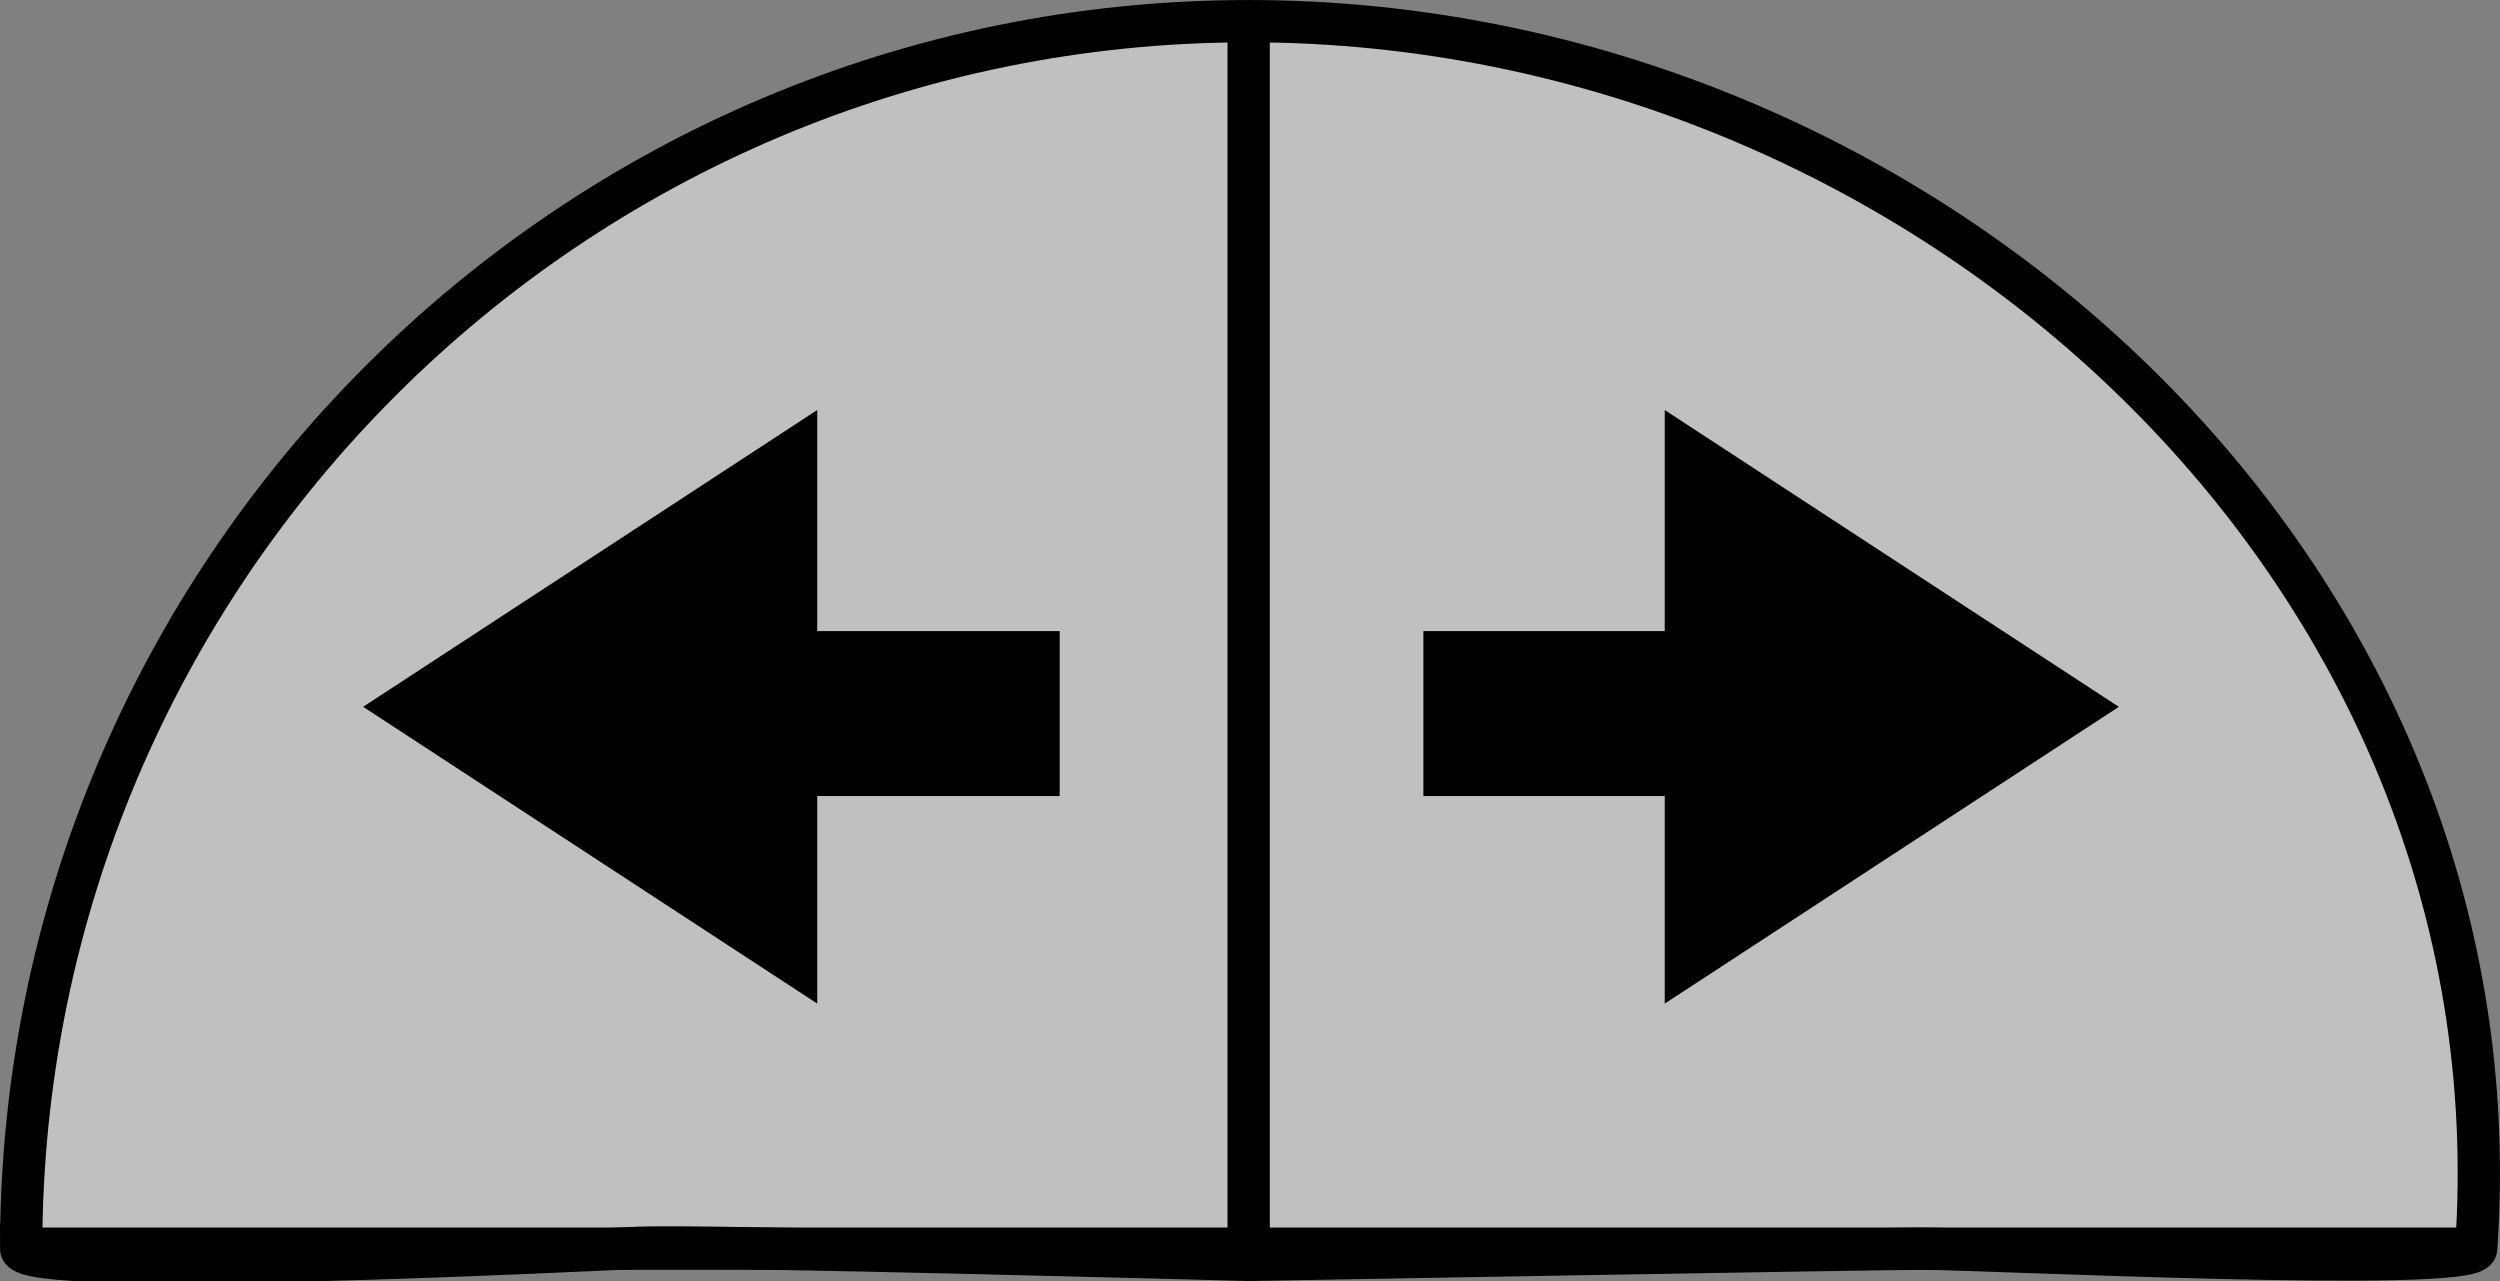 <svg version="1.1" xmlns="http://www.w3.org/2000/svg" xmlns:xlink="http://www.w3.org/1999/xlink" width="118.226" height="60.58" viewBox="0,0,118.226,60.58"><rect x="0" y="0" width="118.226" height="60.58" fill="#808080" stroke="none"/><g transform="translate(-180.887,-149.655)"><g data-paper-data="{&quot;isPaintingLayer&quot;:true}" fill-rule="nonzero" stroke="#000000" stroke-width="2" stroke-linejoin="miter" stroke-miterlimit="10" stroke-dasharray="" stroke-dashoffset="0" style="mix-blend-mode: normal"><path d="M181.887,208.705c0,-32.06 25.99,-58.049 58.049,-58.049c32.06,0 60.309,26.069 58.049,58.049c-0.082,1.158 -23.644,-0.011 -26.191,0.001c-2.862,0.013 -31.859,0.53 -31.859,0.53c0,0 -25.743,-0.706 -28.845,-0.573c-1.905,0.082 -29.204,1.465 -29.204,0.042z" fill-opacity="0.5" fill="#ffffff" stroke-linecap="butt"/><path d="M182.241,208.705h115.391" fill="none" stroke-linecap="round"/><path d="M239.937,151.629v56.987" fill="none" stroke-linecap="round"/><path d="M218.534,195.267l-18.646,-12.187l18.646,-12.187z" fill="#000000" stroke-linecap="butt"/><path d="M260.613,170.894l18.646,12.187l-18.646,12.187z" data-paper-data="{&quot;index&quot;:null}" fill="#000000" stroke-linecap="butt"/><path d="M217.6,186.3v-5.8h12.4v5.8z" fill="#000000" stroke-linecap="butt"/><path d="M249.2,186.3v-5.8h12.4v5.8z" fill="#000000" stroke-linecap="butt"/></g></g></svg>